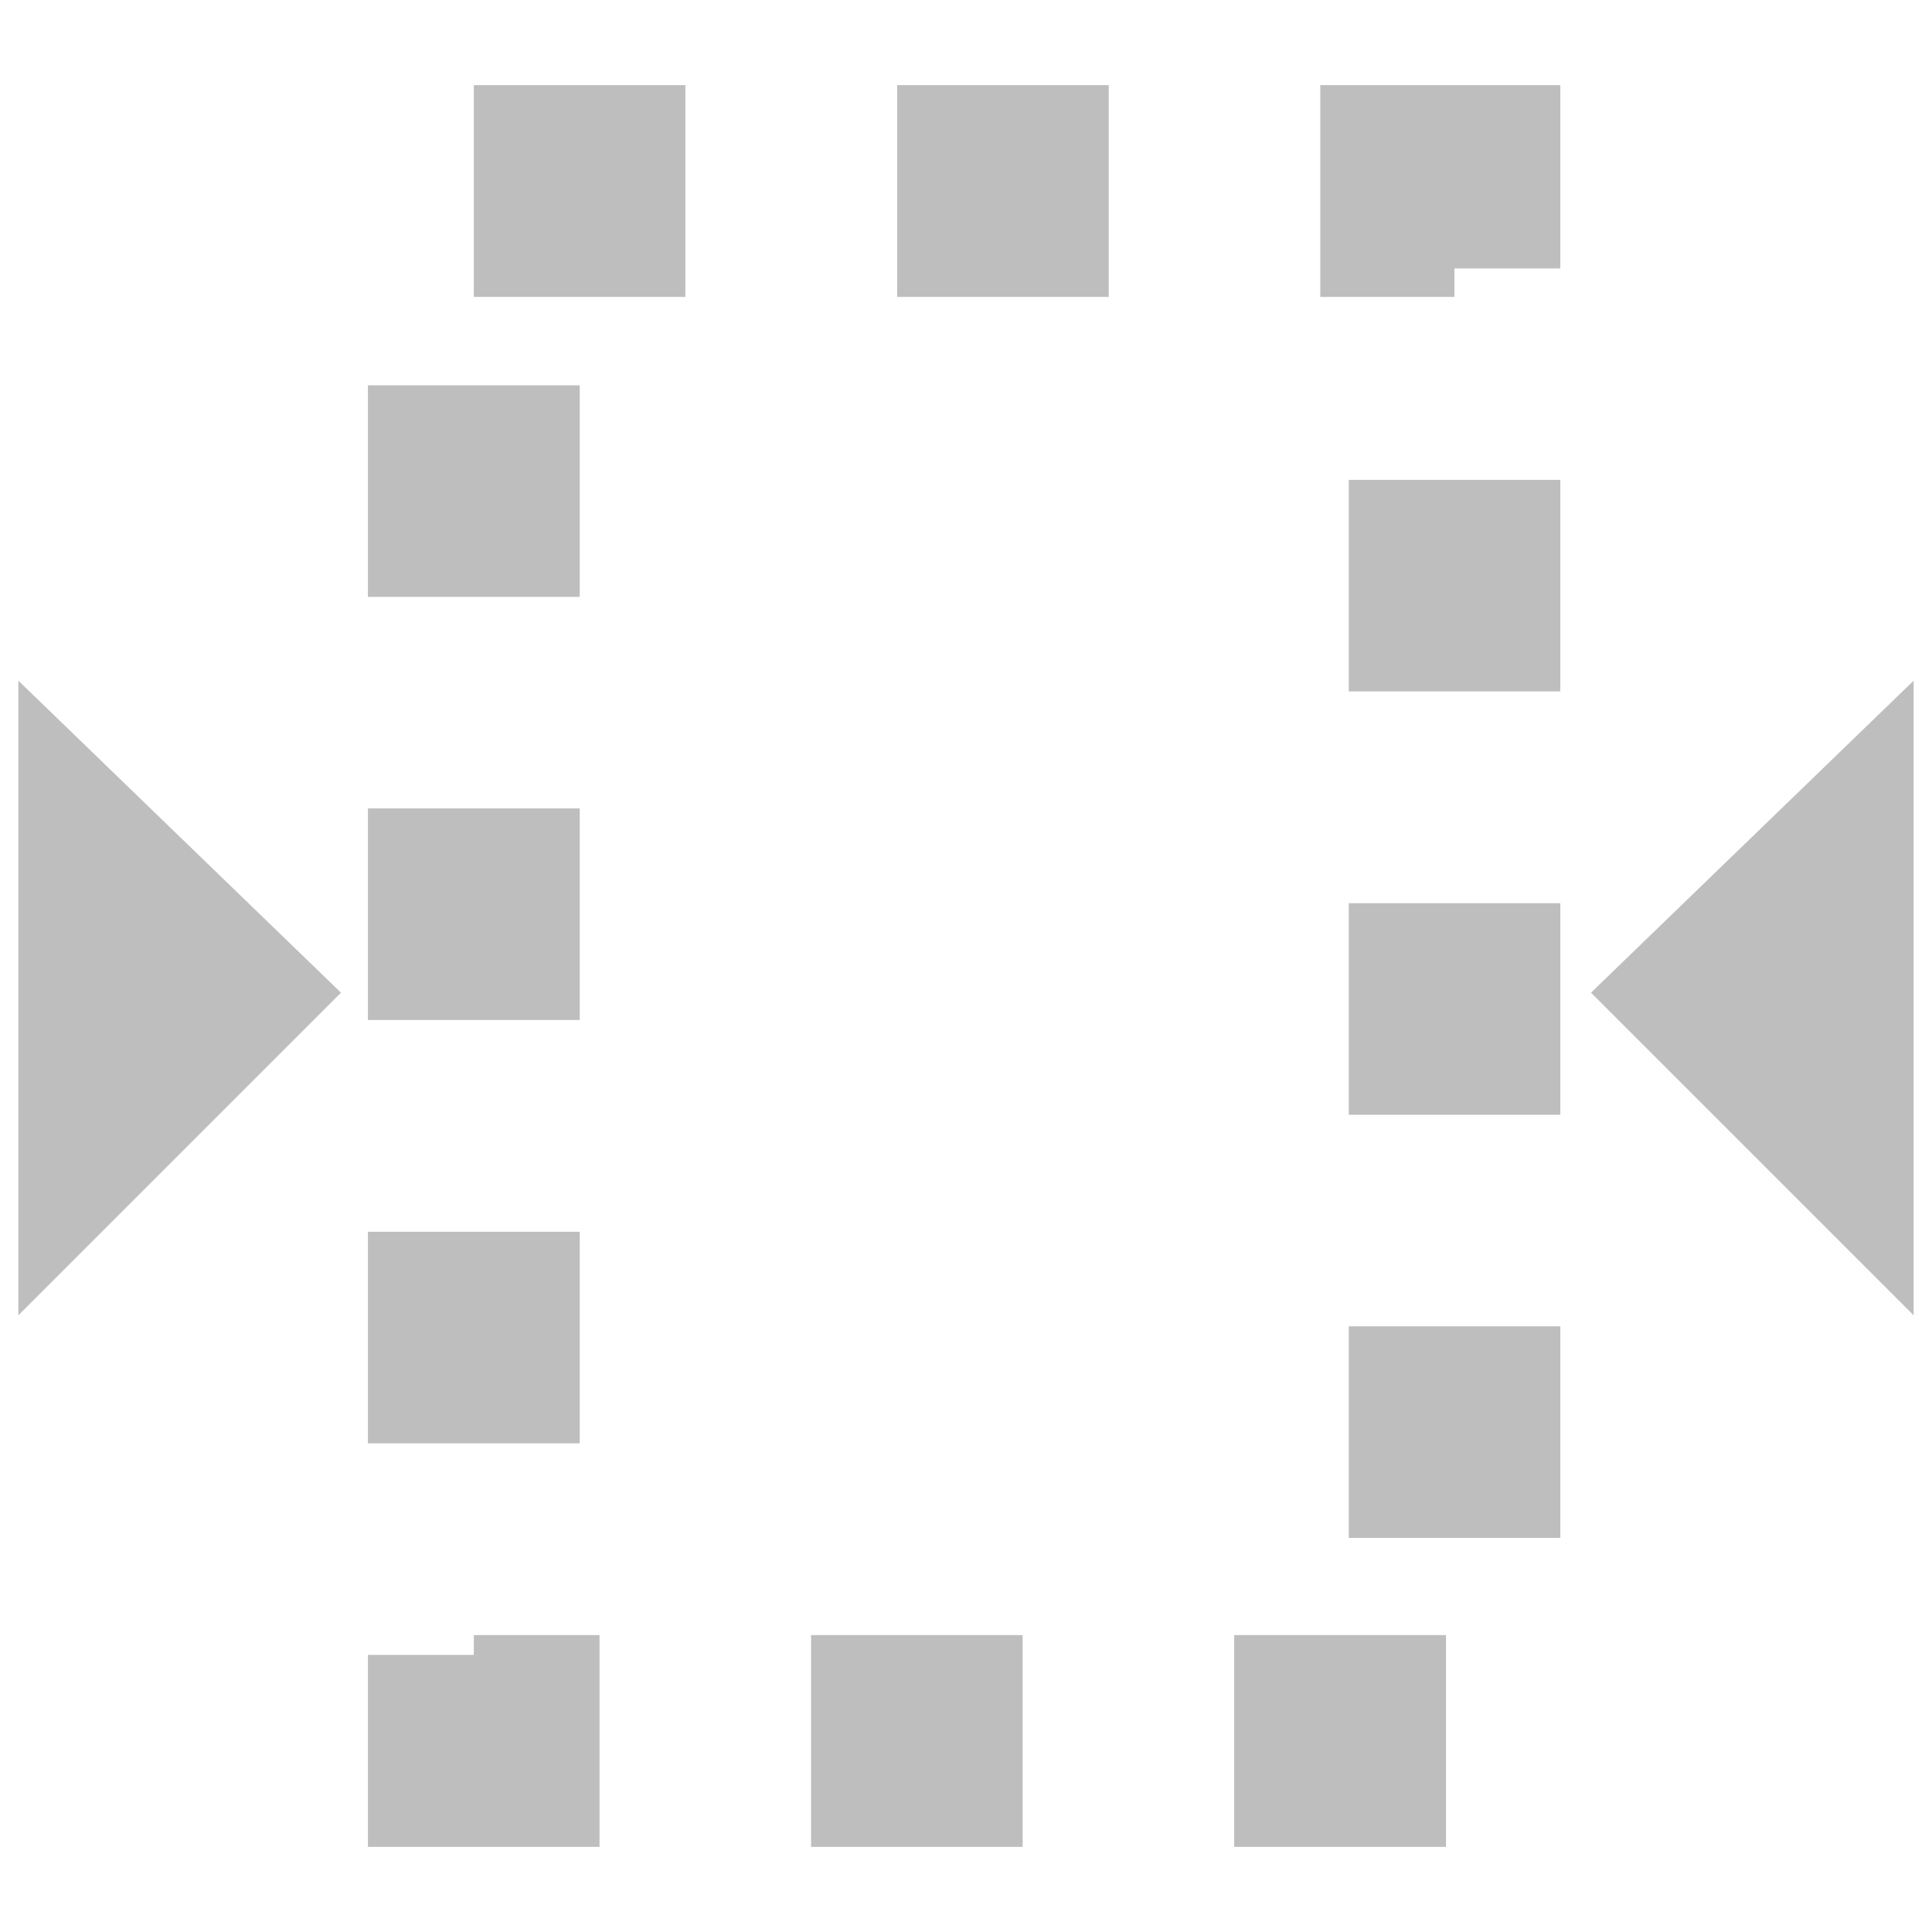 <svg height="16" width="16" xmlns="http://www.w3.org/2000/svg"><g fill="#bebebe"><path d="m3.924 2.459h1.752v-1.754h-1.752zm3.506 0h1.752v-1.754h-1.752zm3.504 0h1.111v-.236h.877v-.641-.877h-.877-1.111zm-7.887 2.484h1.754v-1.752h-1.754zm8.123.783h1.752v-1.752h-1.752zm-8.123 2.721h1.754v-1.752h-1.754zm8.123.785h1.752v-1.752h-1.752zm-8.123 2.721h1.754v-1.752h-1.754zm8.123.783h1.752v-1.752h-1.752zm-7.246.969h-.877v.713.877h.877 1.041v-1.754h-1.041zm2.793 1.59h1.752v-1.754h-1.752zm3.504 0h1.754v-1.754h-1.754z"/><path d="m.152 5.637 2.672 2.584-2.672 2.672z"/><path d="m15.848 5.637v5.256l-2.672-2.672z"/></g></svg>